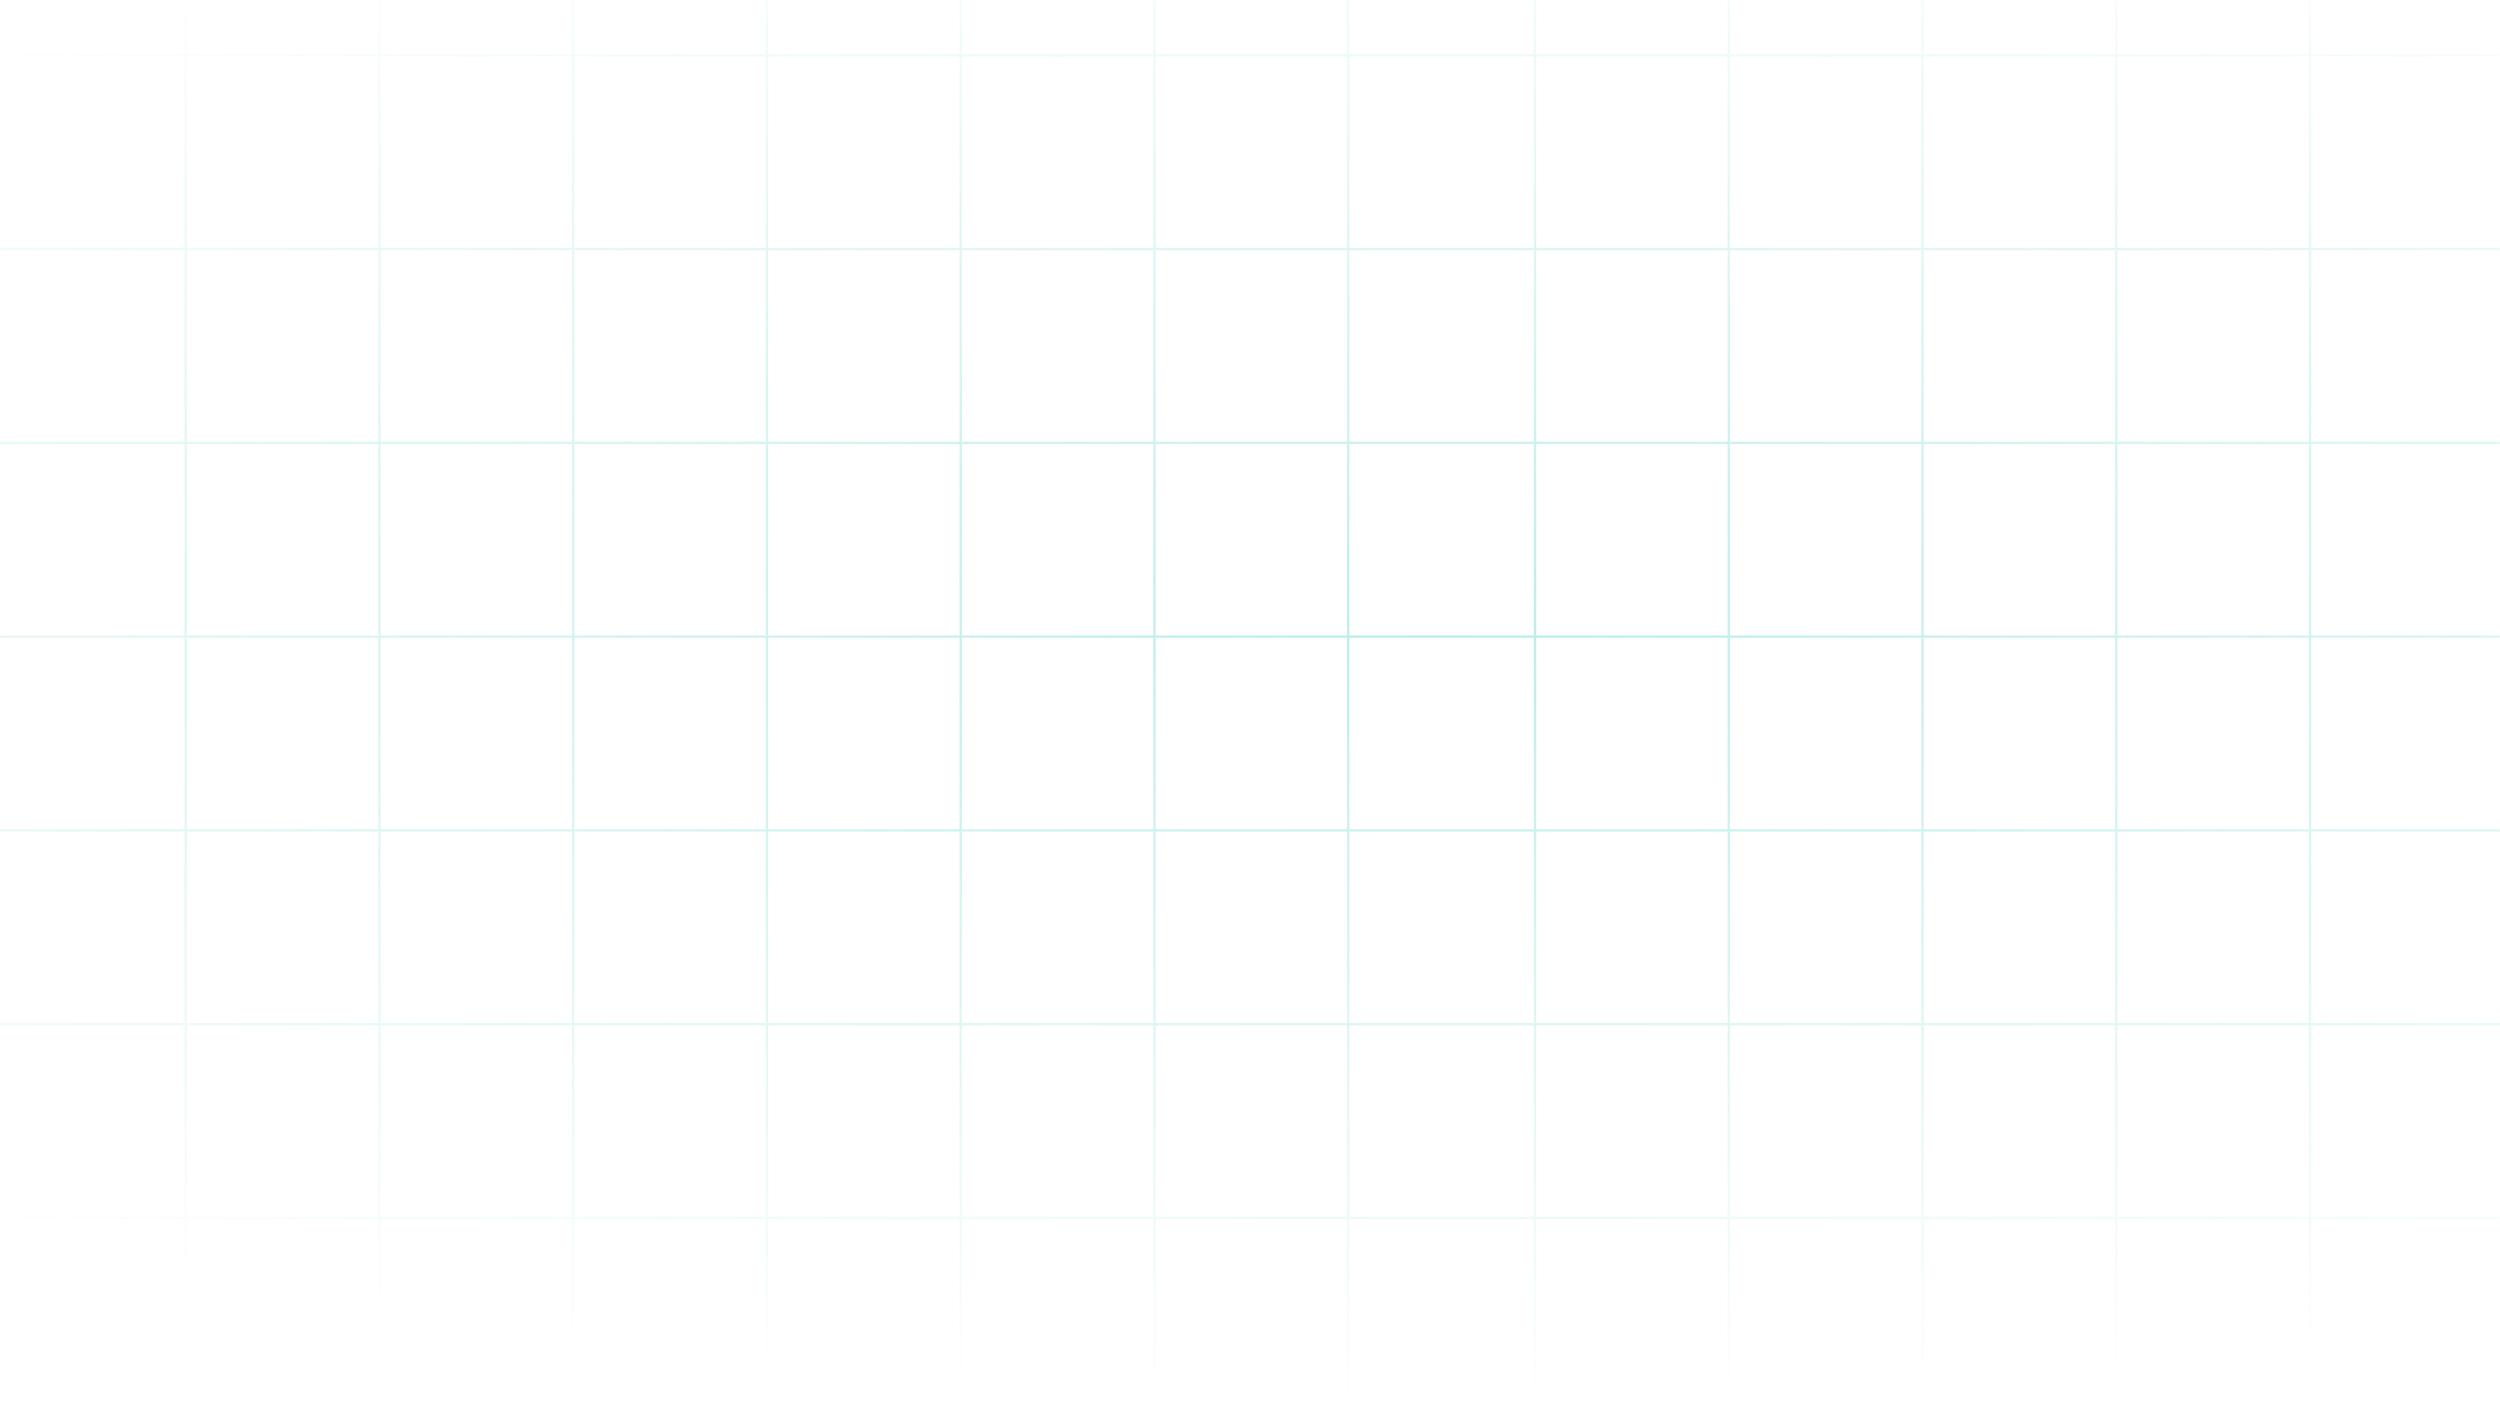 <svg width="1055" height="593" viewBox="0 0 1055 593" fill="none" xmlns="http://www.w3.org/2000/svg">
<mask id="mask0_50_6925" style="mask-type:alpha" maskUnits="userSpaceOnUse" x="0" y="0" width="1055" height="593">
<rect width="1055" height="593" fill="#D9D9D9"/>
</mask>
<g mask="url(#mask0_50_6925)">
<path opacity="0.3" fill-rule="evenodd" clip-rule="evenodd" d="M78.859 593V514.459H159.626V593H160.626V514.459H241.393V593H242.393V514.459H323.159V593H324.159V514.459H404.926V593H405.926V514.459H486.693V593H487.693V514.459H568.459V593H569.459V514.459H647.28V593H648.28V514.459H729.046V593H730.046V514.459H810.813V593H811.813V514.459H892.579V593H893.579V514.459H974.346V593H975.346V514.459H1056.11V593H1057.11V514.459H1137.88V593H1138.88V514.459H1217.42V513.459H1138.88V432.693H1217.42V431.693H1138.88V350.926H1217.42V349.926H1138.88V269.159H1217.42V268.159H1138.88V187.393H1217.42V186.393H1138.88V105.626H1217.42V104.626H1138.88V23.86H1217.42V22.86H1138.88V-55H1137.88V22.86H1057.11V-55H1056.11V22.86H975.346V-55H974.346V22.86H893.579V-55H892.579V22.86H811.813V-55H810.813V22.86H730.046V-55H729.046V22.86H648.28V-55H647.28V22.86H569.459V-55H568.459V22.86H487.692V-55H486.692V22.86H405.926V-55H404.926V22.86H324.159V-55H323.159V22.86H242.393V-55H241.393V22.86H160.626V-55H159.626V22.86H78.859V-55H77.859V22.86H2.14441e-05V23.86H77.859L77.859 104.626H1.78701e-05V105.626H77.859V186.393H1.42961e-05V187.393H77.859L77.859 268.159H1.07221e-05V269.159H77.859V349.926H7.14804e-06V350.926H77.859V431.693H3.57402e-06V432.693H77.859L77.859 513.459H0V514.459H77.859V593H78.859ZM569.459 23.86V104.626H647.28V23.86H569.459ZM647.28 105.626H569.459V186.393H647.28V105.626ZM647.28 187.393H569.459V268.159H647.28V187.393ZM647.28 269.159H569.459V349.926H647.28V269.159ZM647.28 350.926H569.459V431.693H647.28V350.926ZM647.28 432.693H569.459V513.459H647.28L647.28 432.693ZM159.626 513.459H78.859L78.859 432.693H159.626V513.459ZM159.626 431.693H78.859V350.926H159.626L159.626 431.693ZM159.626 349.926H78.859V269.159H159.626V349.926ZM159.626 268.159H78.859L78.859 187.393H159.626V268.159ZM159.626 186.393H78.859V105.626H159.626L159.626 186.393ZM159.626 104.626H78.859L78.859 23.86H159.626V104.626ZM160.626 104.626V23.86H241.393V104.626H160.626ZM242.393 104.626V23.86H323.159V104.626H242.393ZM324.159 104.626V23.86H404.926V104.626H324.159ZM405.926 104.626V23.86H486.692V104.626H405.926ZM487.692 104.626V23.86H568.459V104.626H487.692ZM487.692 105.626H568.459V186.393H487.692V105.626ZM487.692 187.393H568.459V268.159H487.692V187.393ZM487.693 269.159H568.459V349.926H487.693V269.159ZM487.693 350.926H568.459V431.693H487.693V350.926ZM487.693 432.693H568.459V513.459H487.693V432.693ZM486.693 432.693V513.459H405.926V432.693H486.693ZM404.926 432.693V513.459H324.159V432.693H404.926ZM323.159 432.693V513.459H242.393V432.693H323.159ZM241.393 432.693V513.459H160.626V432.693H241.393ZM241.393 431.693H160.626L160.626 350.926H241.393L241.393 431.693ZM241.393 349.926H160.626V269.159H241.393V349.926ZM241.393 268.159H160.626V187.393H241.393V268.159ZM241.393 186.393H160.626L160.626 105.626H241.393L241.393 186.393ZM242.393 186.393L242.393 105.626H323.159V186.393H242.393ZM324.159 186.393V105.626H404.926L404.926 186.393H324.159ZM405.926 186.393L405.926 105.626H486.692V186.393H405.926ZM405.926 187.393H486.692V268.159H405.926V187.393ZM405.926 269.159H486.693V349.926H405.926V269.159ZM405.926 350.926H486.693V431.693H405.926L405.926 350.926ZM404.926 350.926L404.926 431.693H324.159V350.926H404.926ZM323.159 350.926V431.693H242.393L242.393 350.926H323.159ZM323.159 349.926H242.393V269.159H323.159V349.926ZM323.159 268.159H242.393V187.393H323.159V268.159ZM324.159 268.159V187.393H404.926V268.159H324.159ZM324.159 269.159H404.926V349.926H324.159V269.159ZM729.046 513.459H648.28L648.28 432.693H729.046V513.459ZM729.046 431.693H648.28V350.926H729.046V431.693ZM729.046 349.926H648.28V269.159H729.046V349.926ZM729.046 268.159H648.28V187.393H729.046V268.159ZM729.046 186.393H648.28V105.626H729.046V186.393ZM729.046 104.626H648.28V23.86H729.046V104.626ZM730.046 104.626V23.86H810.813V104.626H730.046ZM811.813 104.626V23.86H892.579V104.626H811.813ZM893.579 104.626V23.86H974.346V104.626H893.579ZM975.346 104.626V23.86H1056.11V104.626H975.346ZM1057.11 104.626V23.86H1137.88V104.626H1057.11ZM1057.11 105.626H1137.88V186.393H1057.11V105.626ZM1057.11 187.393H1137.88V268.159H1057.11V187.393ZM1057.11 269.159H1137.88V349.926H1057.11V269.159ZM1057.11 350.926H1137.88V431.693H1057.11V350.926ZM1057.11 432.693H1137.88V513.459H1057.11V432.693ZM1056.11 432.693V513.459H975.346V432.693H1056.11ZM974.346 432.693V513.459H893.579V432.693H974.346ZM892.579 432.693V513.459H811.813V432.693H892.579ZM810.813 432.693V513.459H730.046V432.693H810.813ZM810.813 431.693H730.046V350.926H810.813V431.693ZM810.813 349.926H730.046V269.159H810.813V349.926ZM810.813 268.159H730.046V187.393H810.813V268.159ZM810.813 186.393H730.046V105.626H810.813V186.393ZM811.813 186.393V105.626H892.579V186.393H811.813ZM893.579 186.393V105.626H974.346L974.346 186.393H893.579ZM975.346 186.393L975.346 105.626H1056.11V186.393H975.346ZM975.346 187.393H1056.11V268.159H975.346V187.393ZM975.346 269.159H1056.11V349.926H975.346V269.159ZM975.346 350.926H1056.11V431.693H975.346V350.926ZM974.346 350.926V431.693H893.579V350.926H974.346ZM892.579 350.926V431.693H811.813V350.926H892.579ZM892.579 349.926H811.813V269.159H892.579V349.926ZM892.579 268.159H811.813V187.393H892.579V268.159ZM893.579 268.159V187.393H974.346V268.159H893.579ZM893.579 269.159H974.346V349.926H893.579V269.159Z" fill="url(#paint0_radial_50_6925)"/>
</g>
<defs>
<radialGradient id="paint0_radial_50_6925" cx="0" cy="0" r="1" gradientUnits="userSpaceOnUse" gradientTransform="translate(608.71 269) rotate(90) scale(324 988.703)">
<stop stop-color="#20C4B2"/>
<stop offset="1" stop-color="#20C4B2" stop-opacity="0"/>
</radialGradient>
</defs>
</svg>
